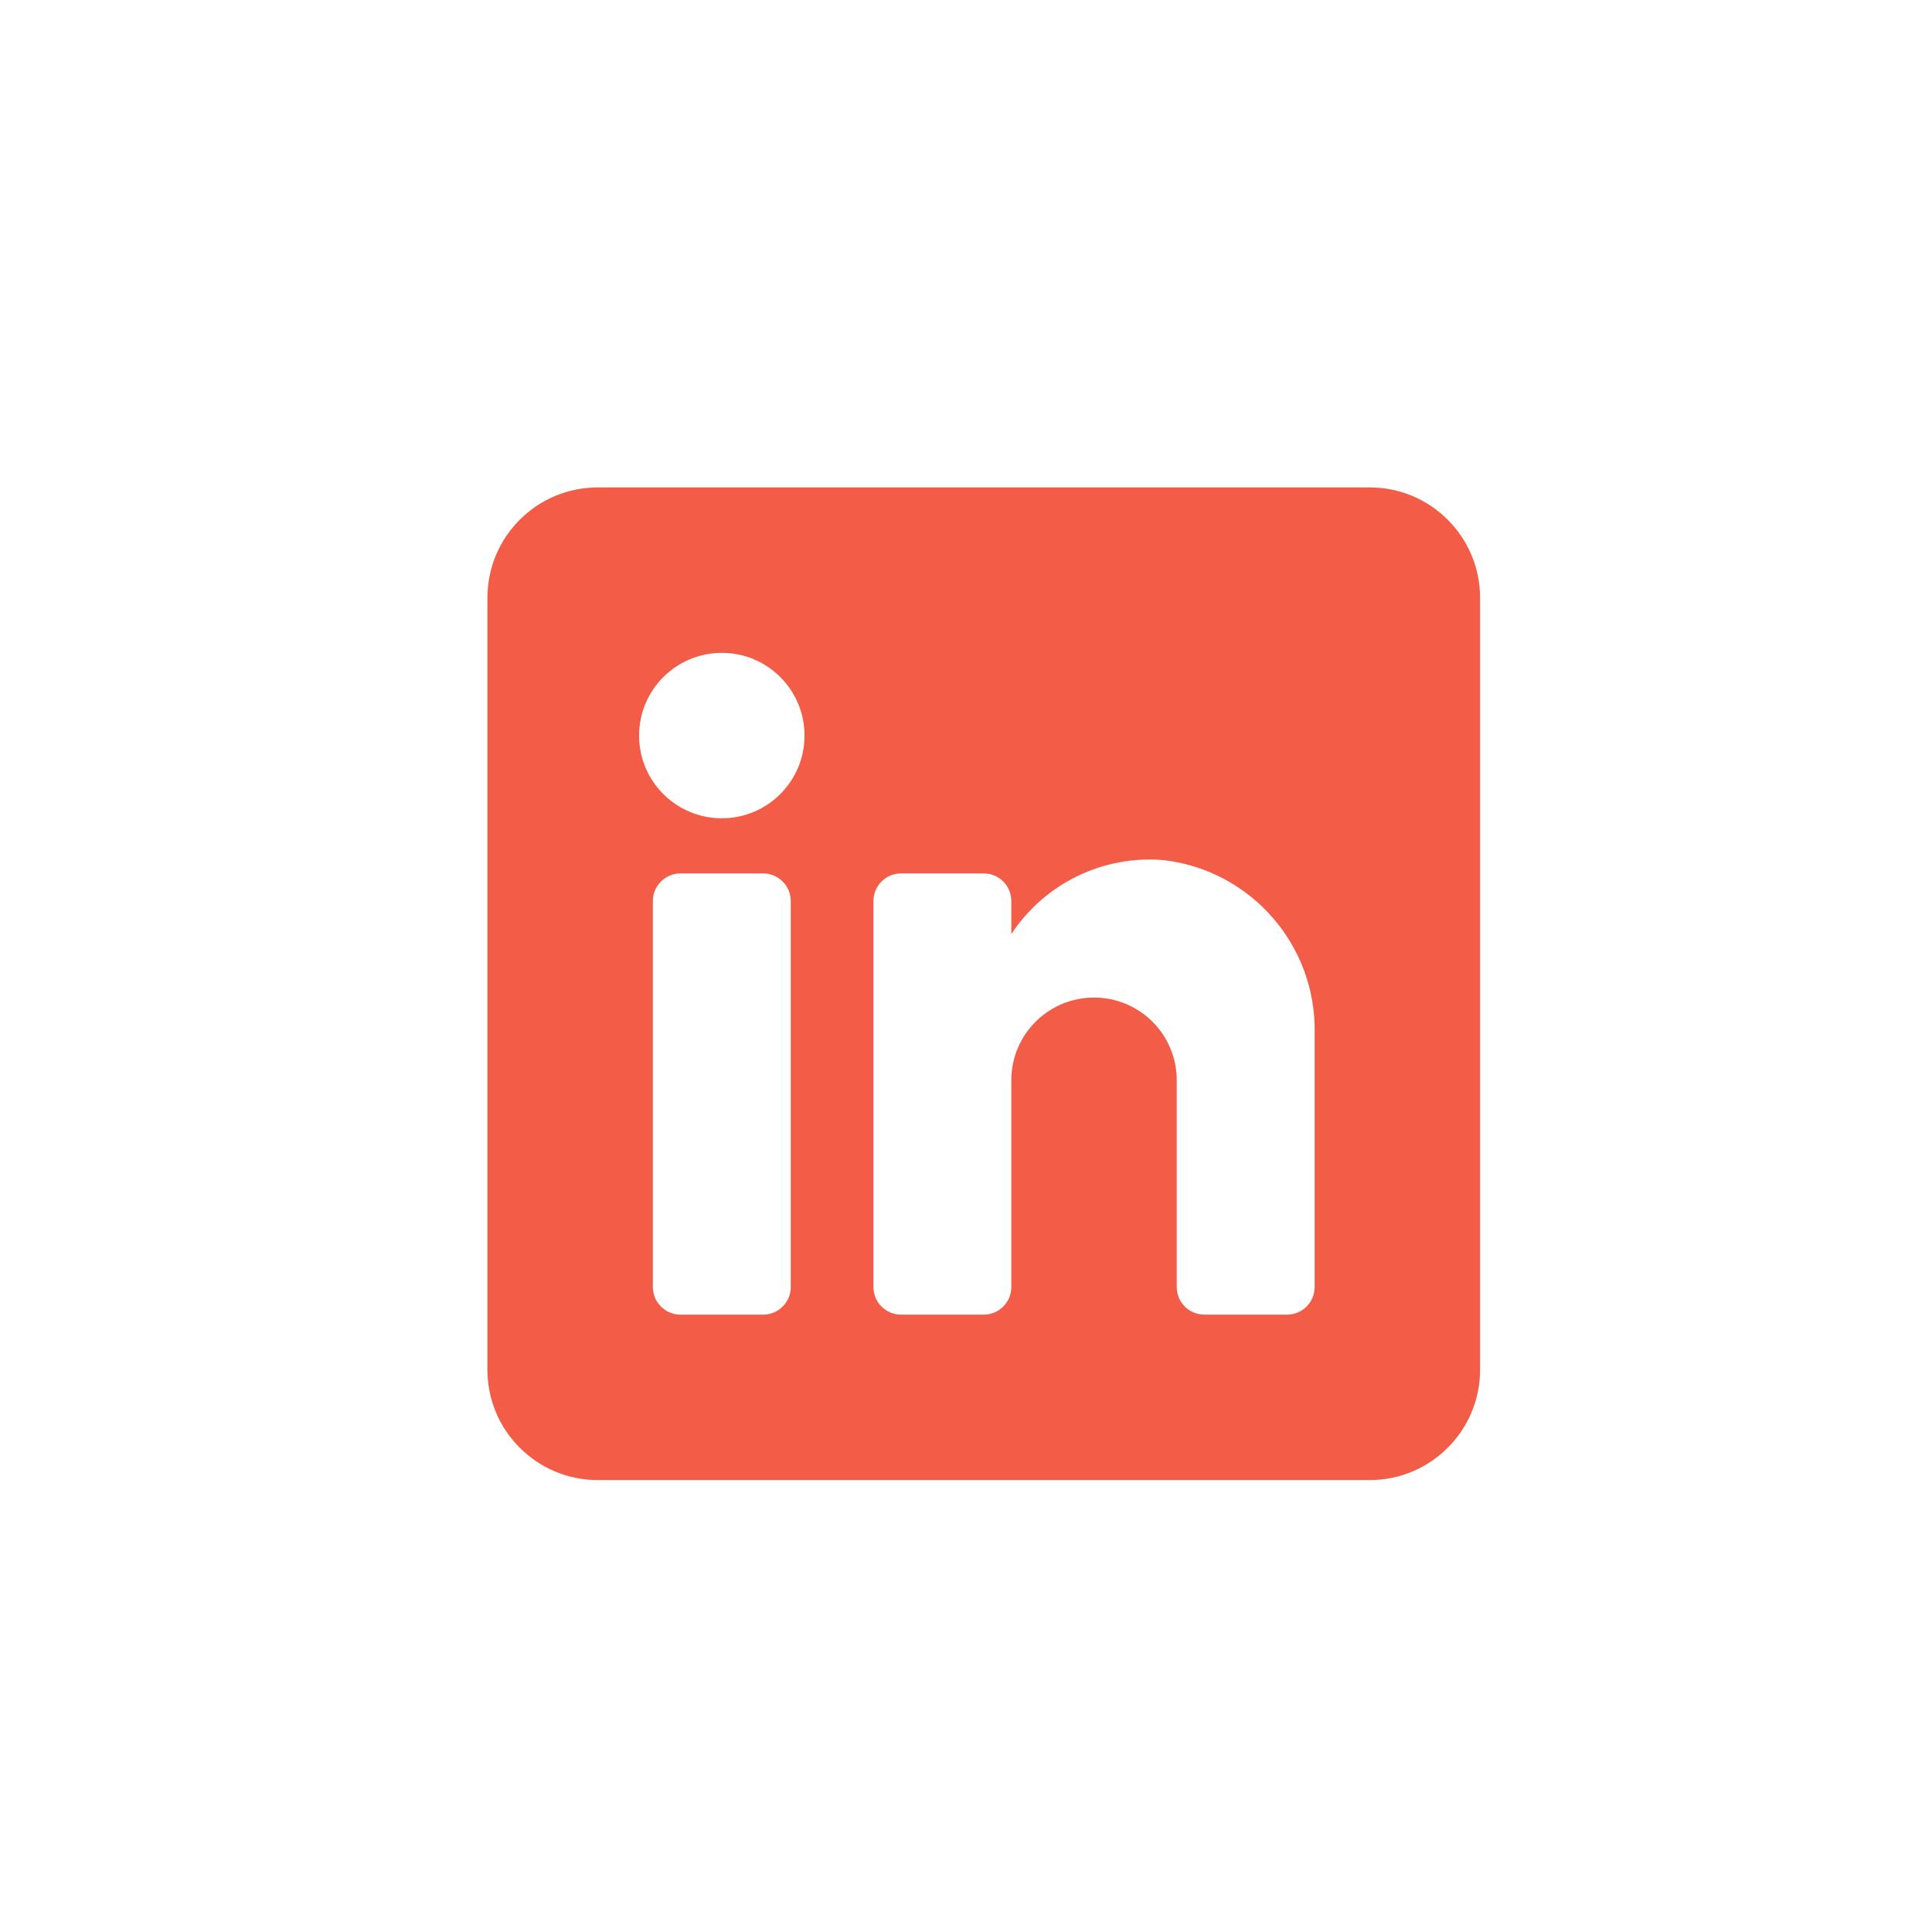 <svg width="24" height="24" viewBox="0 0 24 24" fill="none" xmlns="http://www.w3.org/2000/svg">
<path fill-rule="evenodd" clip-rule="evenodd" d="M7.425 6.055H17.016C17.772 6.055 18.386 6.669 18.386 7.425V17.016C18.386 17.772 17.772 18.386 17.016 18.386H7.425C6.669 18.386 6.055 17.772 6.055 17.016V7.425C6.055 6.669 6.669 6.055 7.425 6.055ZM9.48 16.331C9.669 16.331 9.823 16.177 9.823 15.988V11.193C9.823 11.004 9.669 10.85 9.48 10.85H8.453C8.264 10.85 8.11 11.004 8.11 11.193V15.988C8.11 16.177 8.264 16.331 8.453 16.331H9.48ZM8.967 10.165C8.399 10.165 7.939 9.705 7.939 9.138C7.939 8.57 8.399 8.11 8.967 8.11C9.534 8.11 9.994 8.57 9.994 9.138C9.994 9.705 9.534 10.165 8.967 10.165ZM15.988 16.331C16.177 16.331 16.331 16.177 16.331 15.988V12.837C16.353 11.748 15.548 10.819 14.467 10.686C13.712 10.617 12.98 10.97 12.563 11.604V11.193C12.563 11.004 12.41 10.85 12.22 10.85H11.193C11.004 10.85 10.85 11.004 10.85 11.193V15.988C10.85 16.177 11.004 16.331 11.193 16.331H12.22C12.41 16.331 12.563 16.177 12.563 15.988V13.419C12.563 12.852 13.023 12.392 13.591 12.392C14.158 12.392 14.618 12.852 14.618 13.419V15.988C14.618 16.177 14.771 16.331 14.961 16.331H15.988Z" fill="#F35D48"/>
</svg>
